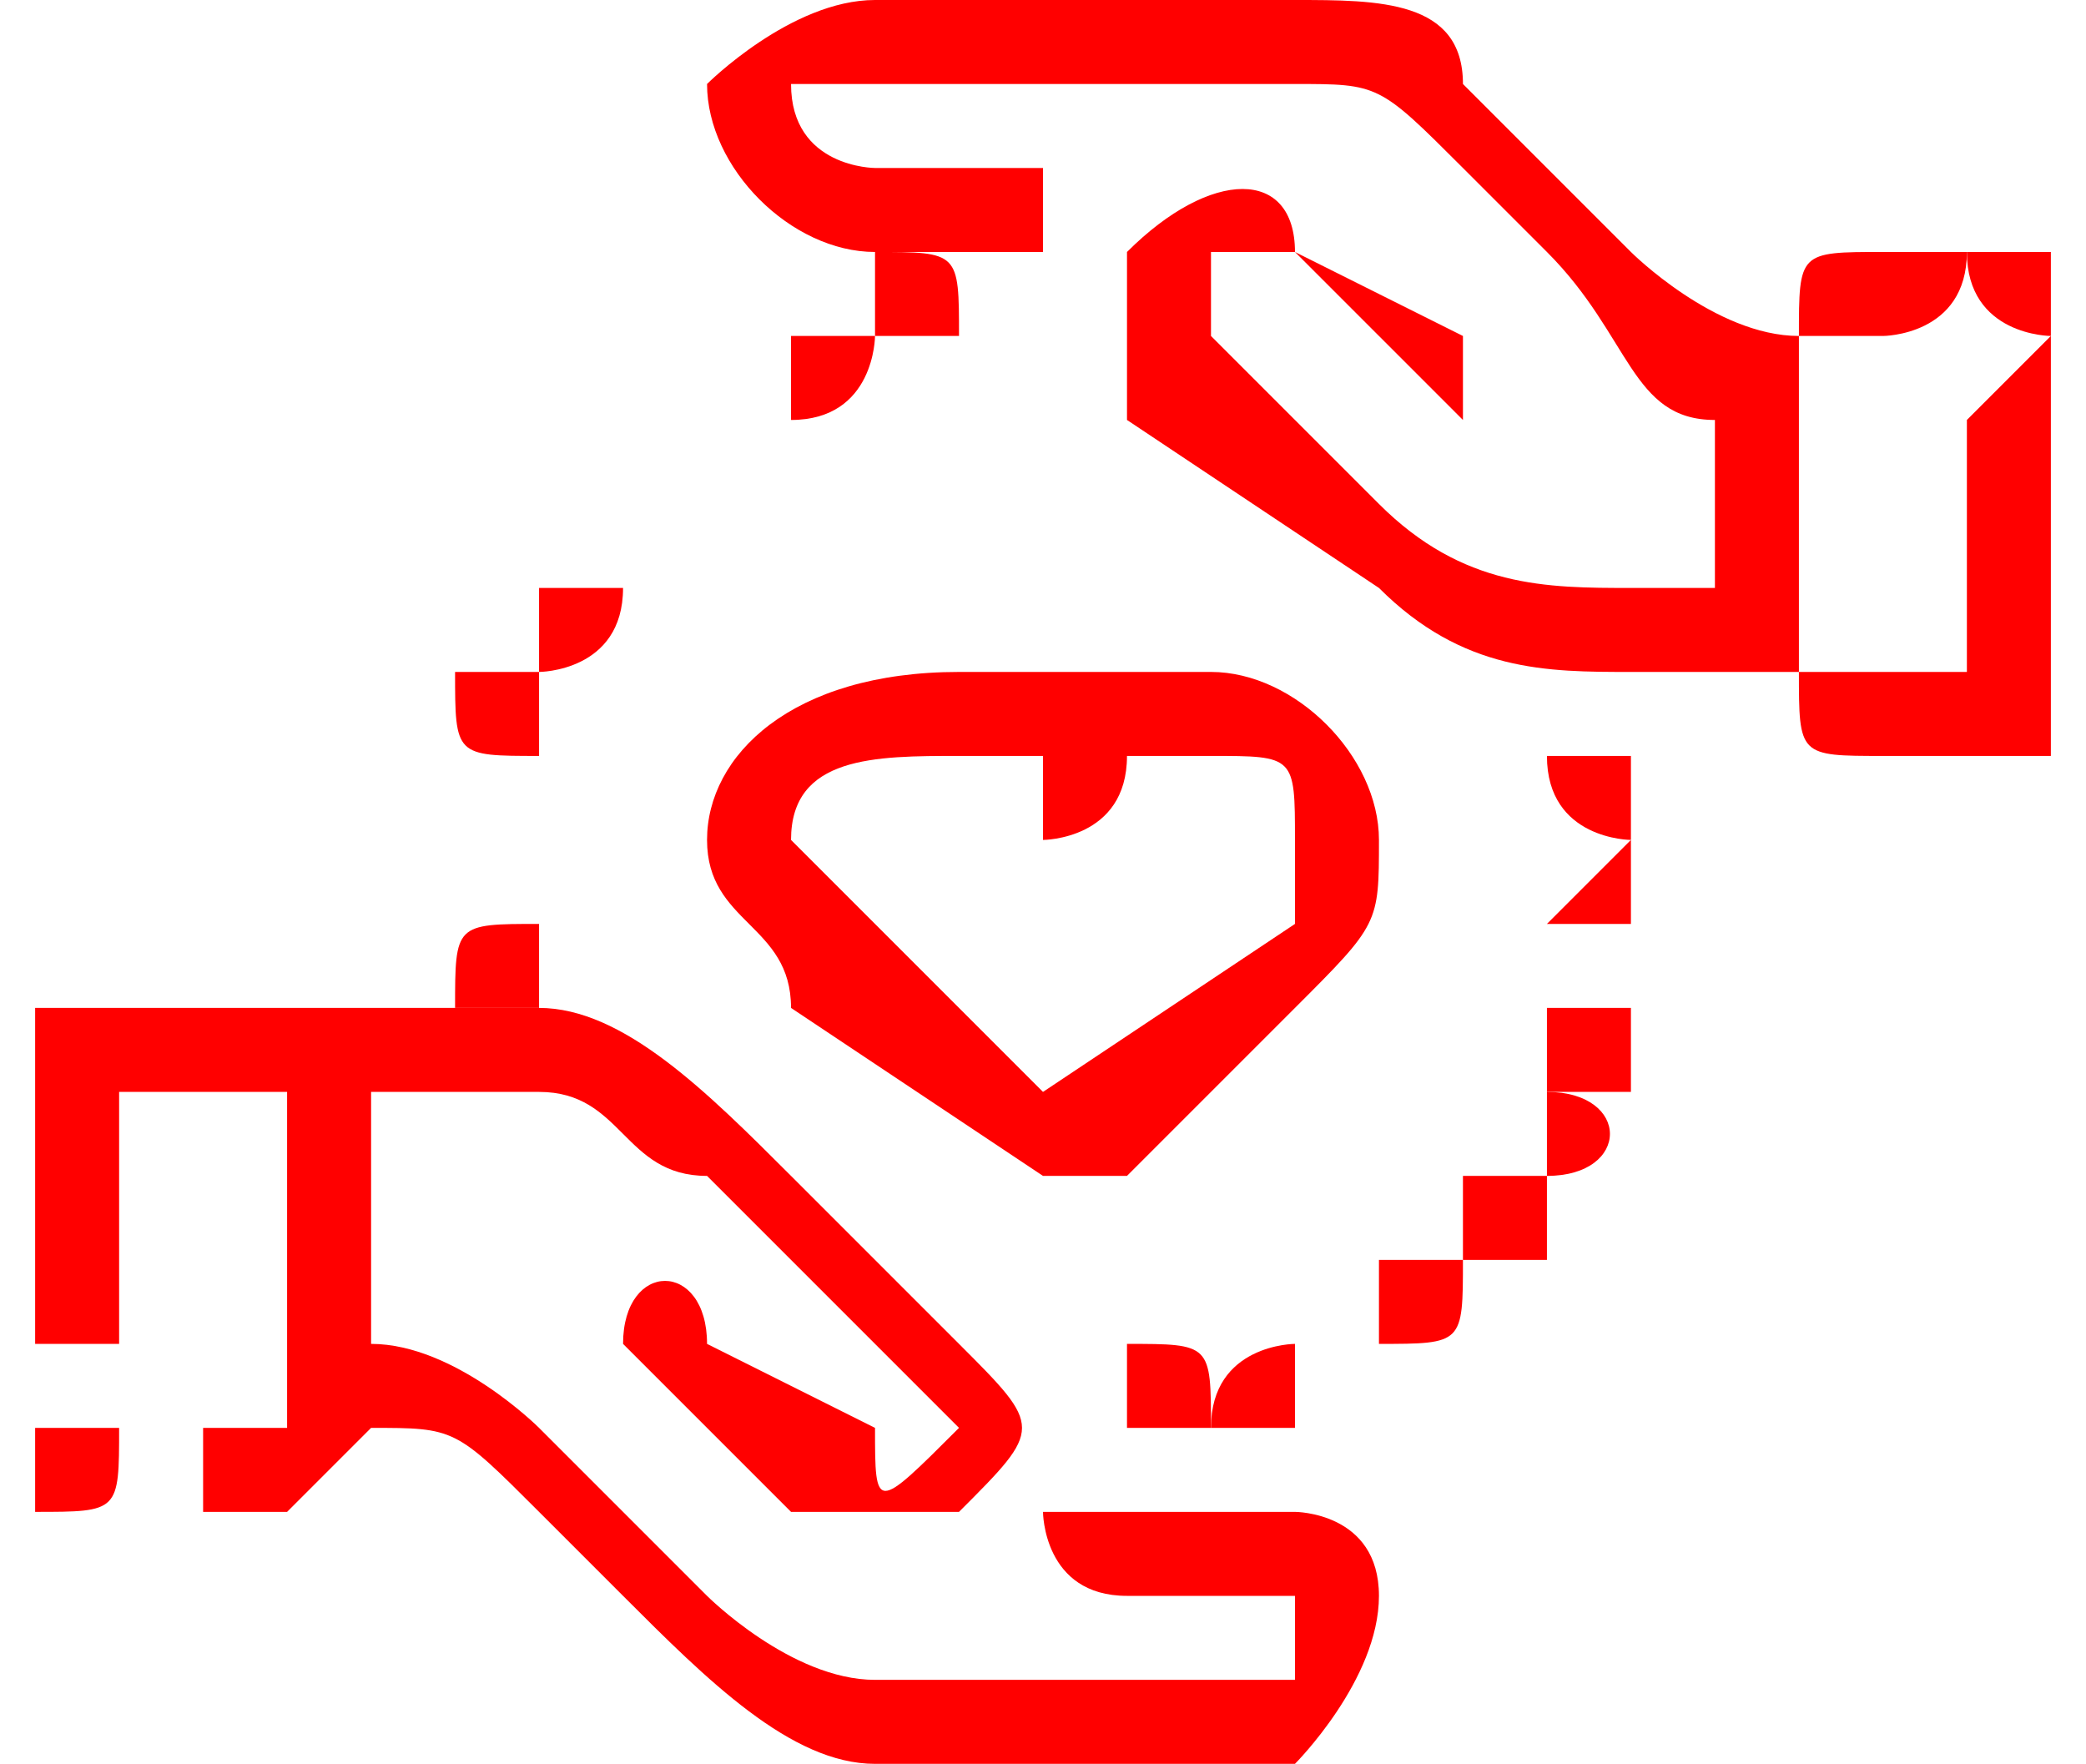 <?xml version="1.0" encoding="UTF-8"?>
<!DOCTYPE svg PUBLIC "-//W3C//DTD SVG 1.1//EN" "http://www.w3.org/Graphics/SVG/1.1/DTD/svg11.dtd">
<!-- Creator: CorelDRAW X7 -->
<svg xmlns="http://www.w3.org/2000/svg" xml:space="preserve" width="369px" height="312px" version="1.1" style="shape-rendering:geometricPrecision; text-rendering:geometricPrecision; image-rendering:optimizeQuality; fill-rule:evenodd; clip-rule:evenodd"
viewBox="0 0 24 21"
 xmlns:xlink="http://www.w3.org/1999/xlink">
 <defs>
  <style type="text/css">
   <![CDATA[
    .fil0 {fill:red;fill-rule:nonzero}
   ]]>
  </style>
 </defs>
 <g id="Слой_x0020_1">
  <g id="_22288051504">
   <path class="fil0" d="M15 18l-2 0c-1,0 -1,0 -1,0 0,0 0,1 1,1l2 0c0,0 0,0 0,0 0,0 0,1 0,1l-5 0c-1,0 -2,-1 -2,-1l-2 -2c0,0 -1,-1 -2,-1l0 -3 2 0c1,0 1,1 2,1l3 3c0,0 0,0 0,0 -1,1 -1,1 -1,0l-2 -1c0,-1 -1,-1 -1,0 0,0 0,0 0,0l2 2c1,0 1,0 1,0 1,0 1,0 1,0 1,-1 1,-1 0,-2l-2 -2c-1,-1 -2,-2 -3,-2l-2 0c0,0 -1,0 -1,0l-3 0c0,0 0,0 0,0l0 4c0,0 0,0 0,0 1,0 1,0 1,0l0 -3 2 0c0,0 0,0 0,0l0 4c0,0 0,0 0,0l-1 0c0,0 0,0 0,0 0,1 0,1 0,1l1 0c0,0 1,-1 1,-1 1,0 1,0 2,1l1 1c1,1 2,2 3,2l5 0c0,0 1,-1 1,-2 0,-1 -1,-1 -1,-1z"/>
   <path class="fil0" d="M24 4c0,0 -1,1 -1,1l0 3 -1 0c0,0 -1,0 -1,0l0 -4c0,0 1,0 1,0l0 0c0,0 1,0 1,-1 0,0 -1,0 -1,0l0 0c-1,0 -1,0 -1,1 -1,0 -2,-1 -2,-1l-2 -2c0,-1 -1,-1 -2,-1l-5 0c-1,0 -2,1 -2,1 0,1 1,2 2,2l2 0c0,0 0,0 0,-1 0,0 0,0 0,0l-2 0c0,0 -1,0 -1,-1 0,0 1,0 1,0l5 0c1,0 1,0 2,1l1 1c1,1 1,2 2,2l0 2 -1 0c-1,0 -2,0 -3,-1l-2 -2c0,0 0,-1 0,-1 0,0 0,0 1,0l2 2c0,0 0,0 0,0 0,0 0,0 0,-1l-2 -1c0,-1 -1,-1 -2,0 0,0 0,1 0,2l3 2c1,1 2,1 3,1l2 0c0,1 0,1 1,1l2 0c0,0 0,0 0,0l0 -4c0,0 0,-1 0,-1z"/>
   <path class="fil0" d="M15 16c0,0 -1,0 -1,1 1,0 1,0 1,0 0,0 0,0 0,0 0,0 0,0 0,0 0,0 0,-1 0,-1 0,0 0,0 0,0z"/>
   <path class="fil0" d="M16 15c0,0 0,1 0,1 0,0 0,0 0,0 0,0 0,0 0,0 0,0 0,0 0,0 1,0 1,0 1,-1 -1,0 -1,0 -1,0z"/>
   <path class="fil0" d="M13 16c0,0 0,1 0,1 0,0 0,0 1,0 0,0 0,0 0,0 0,0 0,0 0,0 0,0 0,0 0,0 0,-1 0,-1 -1,-1z"/>
   <path class="fil0" d="M17 15l0 0 0 0 0 0zm1 -1c-1,0 -1,0 -1,0 0,0 0,0 0,0 0,1 0,1 0,1 0,0 0,0 0,0 0,0 0,0 1,0 0,0 0,0 0,-1z"/>
   <path class="fil0" d="M19 12c0,0 -1,0 -1,0 0,0 0,1 0,1 1,0 1,0 1,0 0,0 0,0 0,-1l0 0c0,0 0,0 0,0z"/>
   <path class="fil0" d="M19 9c0,0 0,0 0,0 0,0 -1,0 -1,0 0,1 1,1 1,1 0,0 0,0 0,0 0,0 0,0 0,-1 0,0 0,0 0,0z"/>
   <path class="fil0" d="M19 10c0,0 -1,1 -1,1 0,0 0,0 0,0 0,0 1,0 1,0 0,0 0,0 0,0 0,0 0,0 0,0 0,0 0,-1 0,-1z"/>
   <path class="fil0" d="M18 13c0,0 0,0 0,0l0 0c0,1 0,1 0,1 0,0 0,0 0,0 0,0 0,0 0,0l0 0 0 0c1,0 1,-1 0,-1z"/>
   <path class="fil0" d="M9 5c0,0 0,0 0,0 1,0 1,-1 1,-1 0,0 -1,0 -1,0l0 0c0,0 0,0 0,0 0,1 0,1 0,1z"/>
   <path class="fil0" d="M11 4c0,0 0,0 0,0 0,0 0,0 0,0 0,-1 0,-1 -1,-1 0,0 0,0 0,0 0,0 0,1 0,1 0,0 0,0 1,0z"/>
   <path class="fil0" d="M8 6c0,0 0,-1 0,-1l0 0c1,0 1,0 0,0 0,0 0,0 0,0l0 0 0 0c0,0 -1,0 0,0 0,0 0,1 0,1z"/>
   <path class="fil0" d="M6 9c0,0 0,0 0,0 0,0 0,0 0,0 0,-1 0,-1 0,-1 0,0 -1,0 -1,0 0,0 0,0 0,0 0,1 0,1 1,1z"/>
   <path class="fil0" d="M6 10c0,0 0,0 0,0 0,0 0,0 0,0 0,0 0,0 0,0 -1,0 -1,0 -1,0 0,0 0,0 0,0 0,0 0,0 1,0z"/>
   <path class="fil0" d="M6 8c0,0 0,0 0,0 0,0 1,0 1,-1 0,0 0,0 -1,0 0,0 0,0 0,0l0 0c0,0 0,1 0,1z"/>
   <path class="fil0" d="M7 6c0,1 0,1 0,1 0,0 0,-1 0,-1 1,0 1,0 0,0 0,0 0,0 0,0 0,0 0,0 0,0 -1,0 0,0 0,0z"/>
   <path class="fil0" d="M6 11c-1,0 -1,0 -1,1l0 0c0,0 0,0 1,0 0,0 0,0 0,0 0,0 0,0 0,-1 0,0 0,0 0,0z"/>
   <path class="fil0" d="M11 9c0,0 1,0 1,0 0,1 0,1 0,1 0,0 1,0 1,-1 0,0 0,0 1,0 1,0 1,0 1,1 0,0 0,1 0,1l-3 2 -2 -2c0,0 -1,-1 -1,-1 0,-1 1,-1 2,-1zm-2 3c0,0 0,0 0,0l3 2c0,0 0,0 0,0 0,0 0,0 1,0l2 -2c0,0 0,0 0,0 1,-1 1,-1 1,-2 0,-1 -1,-2 -2,-2 -1,0 -1,0 -2,0 0,0 -1,0 -1,0 -2,0 -3,1 -3,2 0,1 1,1 1,2z"/>
   <path class="fil0" d="M0 17c1,0 1,0 1,0 0,1 0,1 -1,1 0,0 0,0 0,-1 0,0 0,0 0,0z"/>
   <path class="fil0" d="M24 3c0,0 0,0 0,0 0,1 0,1 0,1 0,0 -1,0 -1,-1 0,0 1,0 1,0z"/>
  </g>
 </g>
</svg>
